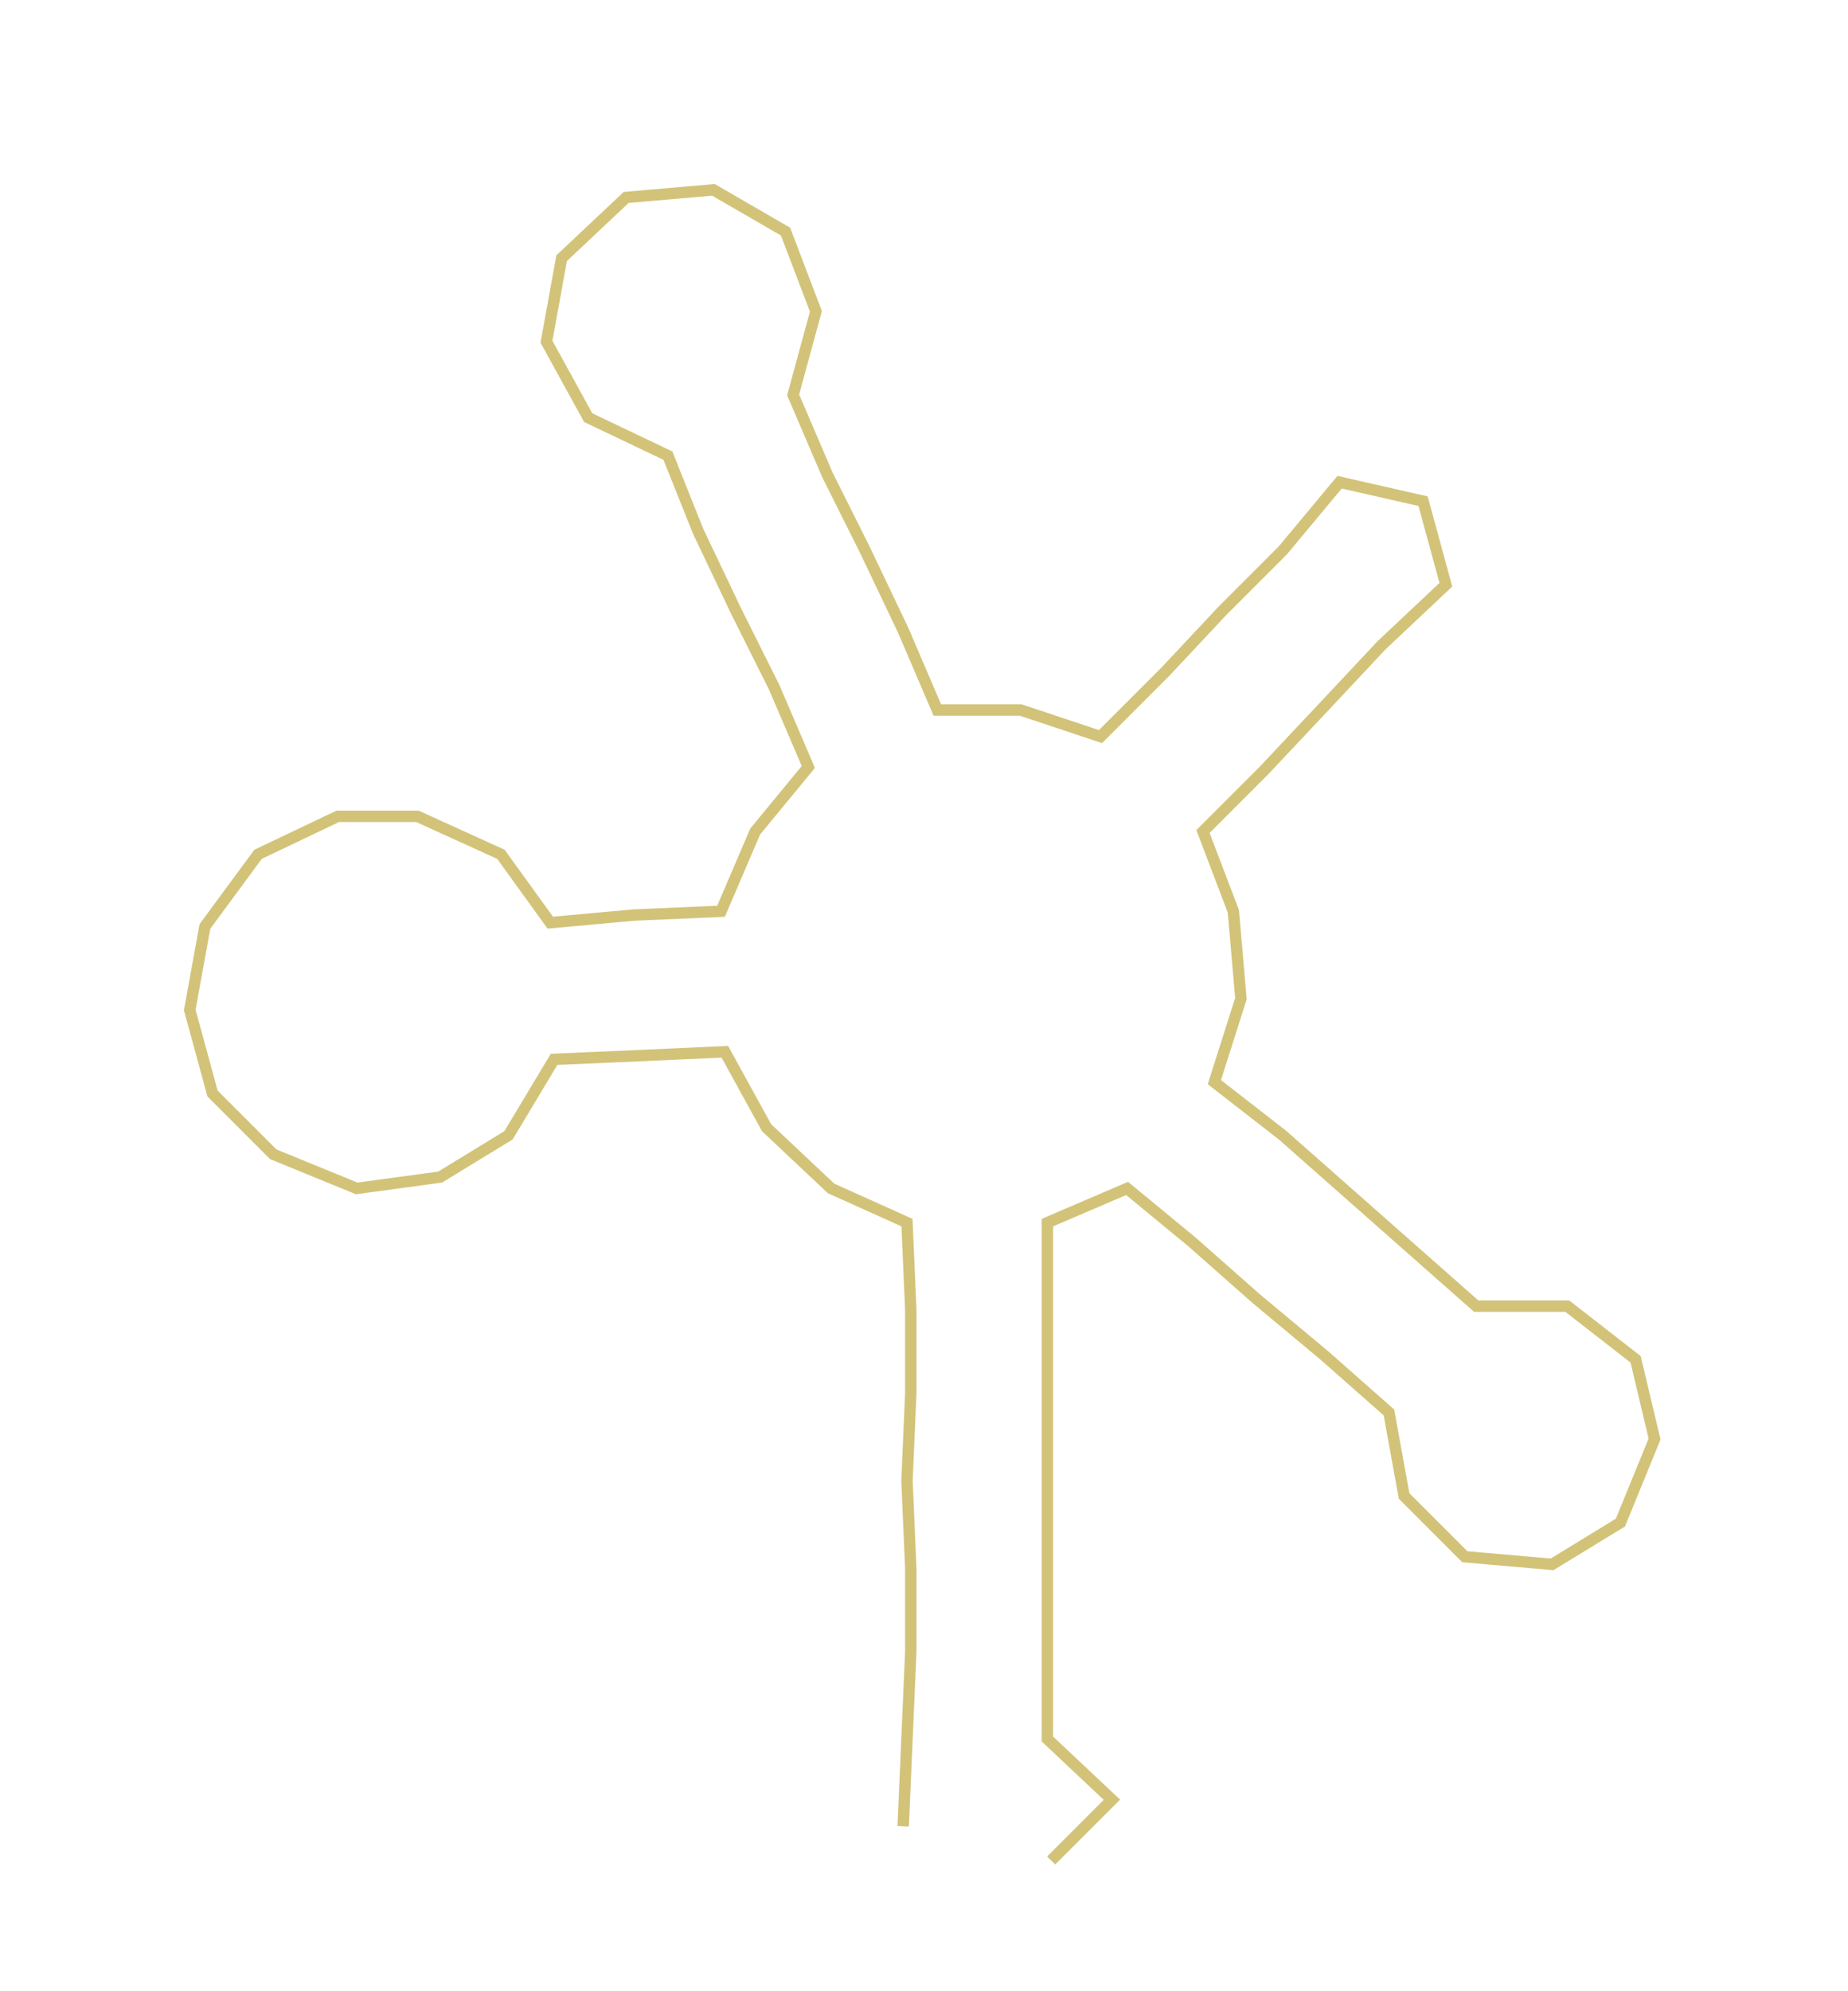 <ns0:svg xmlns:ns0="http://www.w3.org/2000/svg" width="278.6px" height="300px" viewBox="0 0 486.97 524.376"><ns0:path style="stroke:#d2c379;stroke-width:3px;fill:none;" d="M238 481 L238 481 L239 458 L240 435 L240 413 L239 390 L240 367 L240 345 L239 322 L219 313 L202 297 L191 277 L169 278 L146 279 L134 299 L116 310 L94 313 L72 304 L56 288 L50 266 L54 244 L68 225 L89 215 L110 215 L132 225 L145 243 L167 241 L190 240 L199 219 L213 202 L204 181 L194 161 L184 140 L176 120 L155 110 L144 90 L148 68 L165 52 L188 50 L207 61 L215 82 L209 104 L218 125 L228 145 L238 166 L247 187 L269 187 L290 194 L307 177 L322 161 L338 145 L353 127 L375 132 L381 154 L364 170 L349 186 L333 203 L317 219 L325 240 L327 263 L320 285 L338 299 L355 314 L372 329 L389 344 L413 344 L431 358 L436 379 L427 401 L409 412 L386 410 L370 394 L366 372 L349 357 L331 342 L314 327 L297 313 L276 322 L276 345 L276 367 L276 390 L276 413 L276 435 L276 458 L293 474 L277 490" /></ns0:svg>